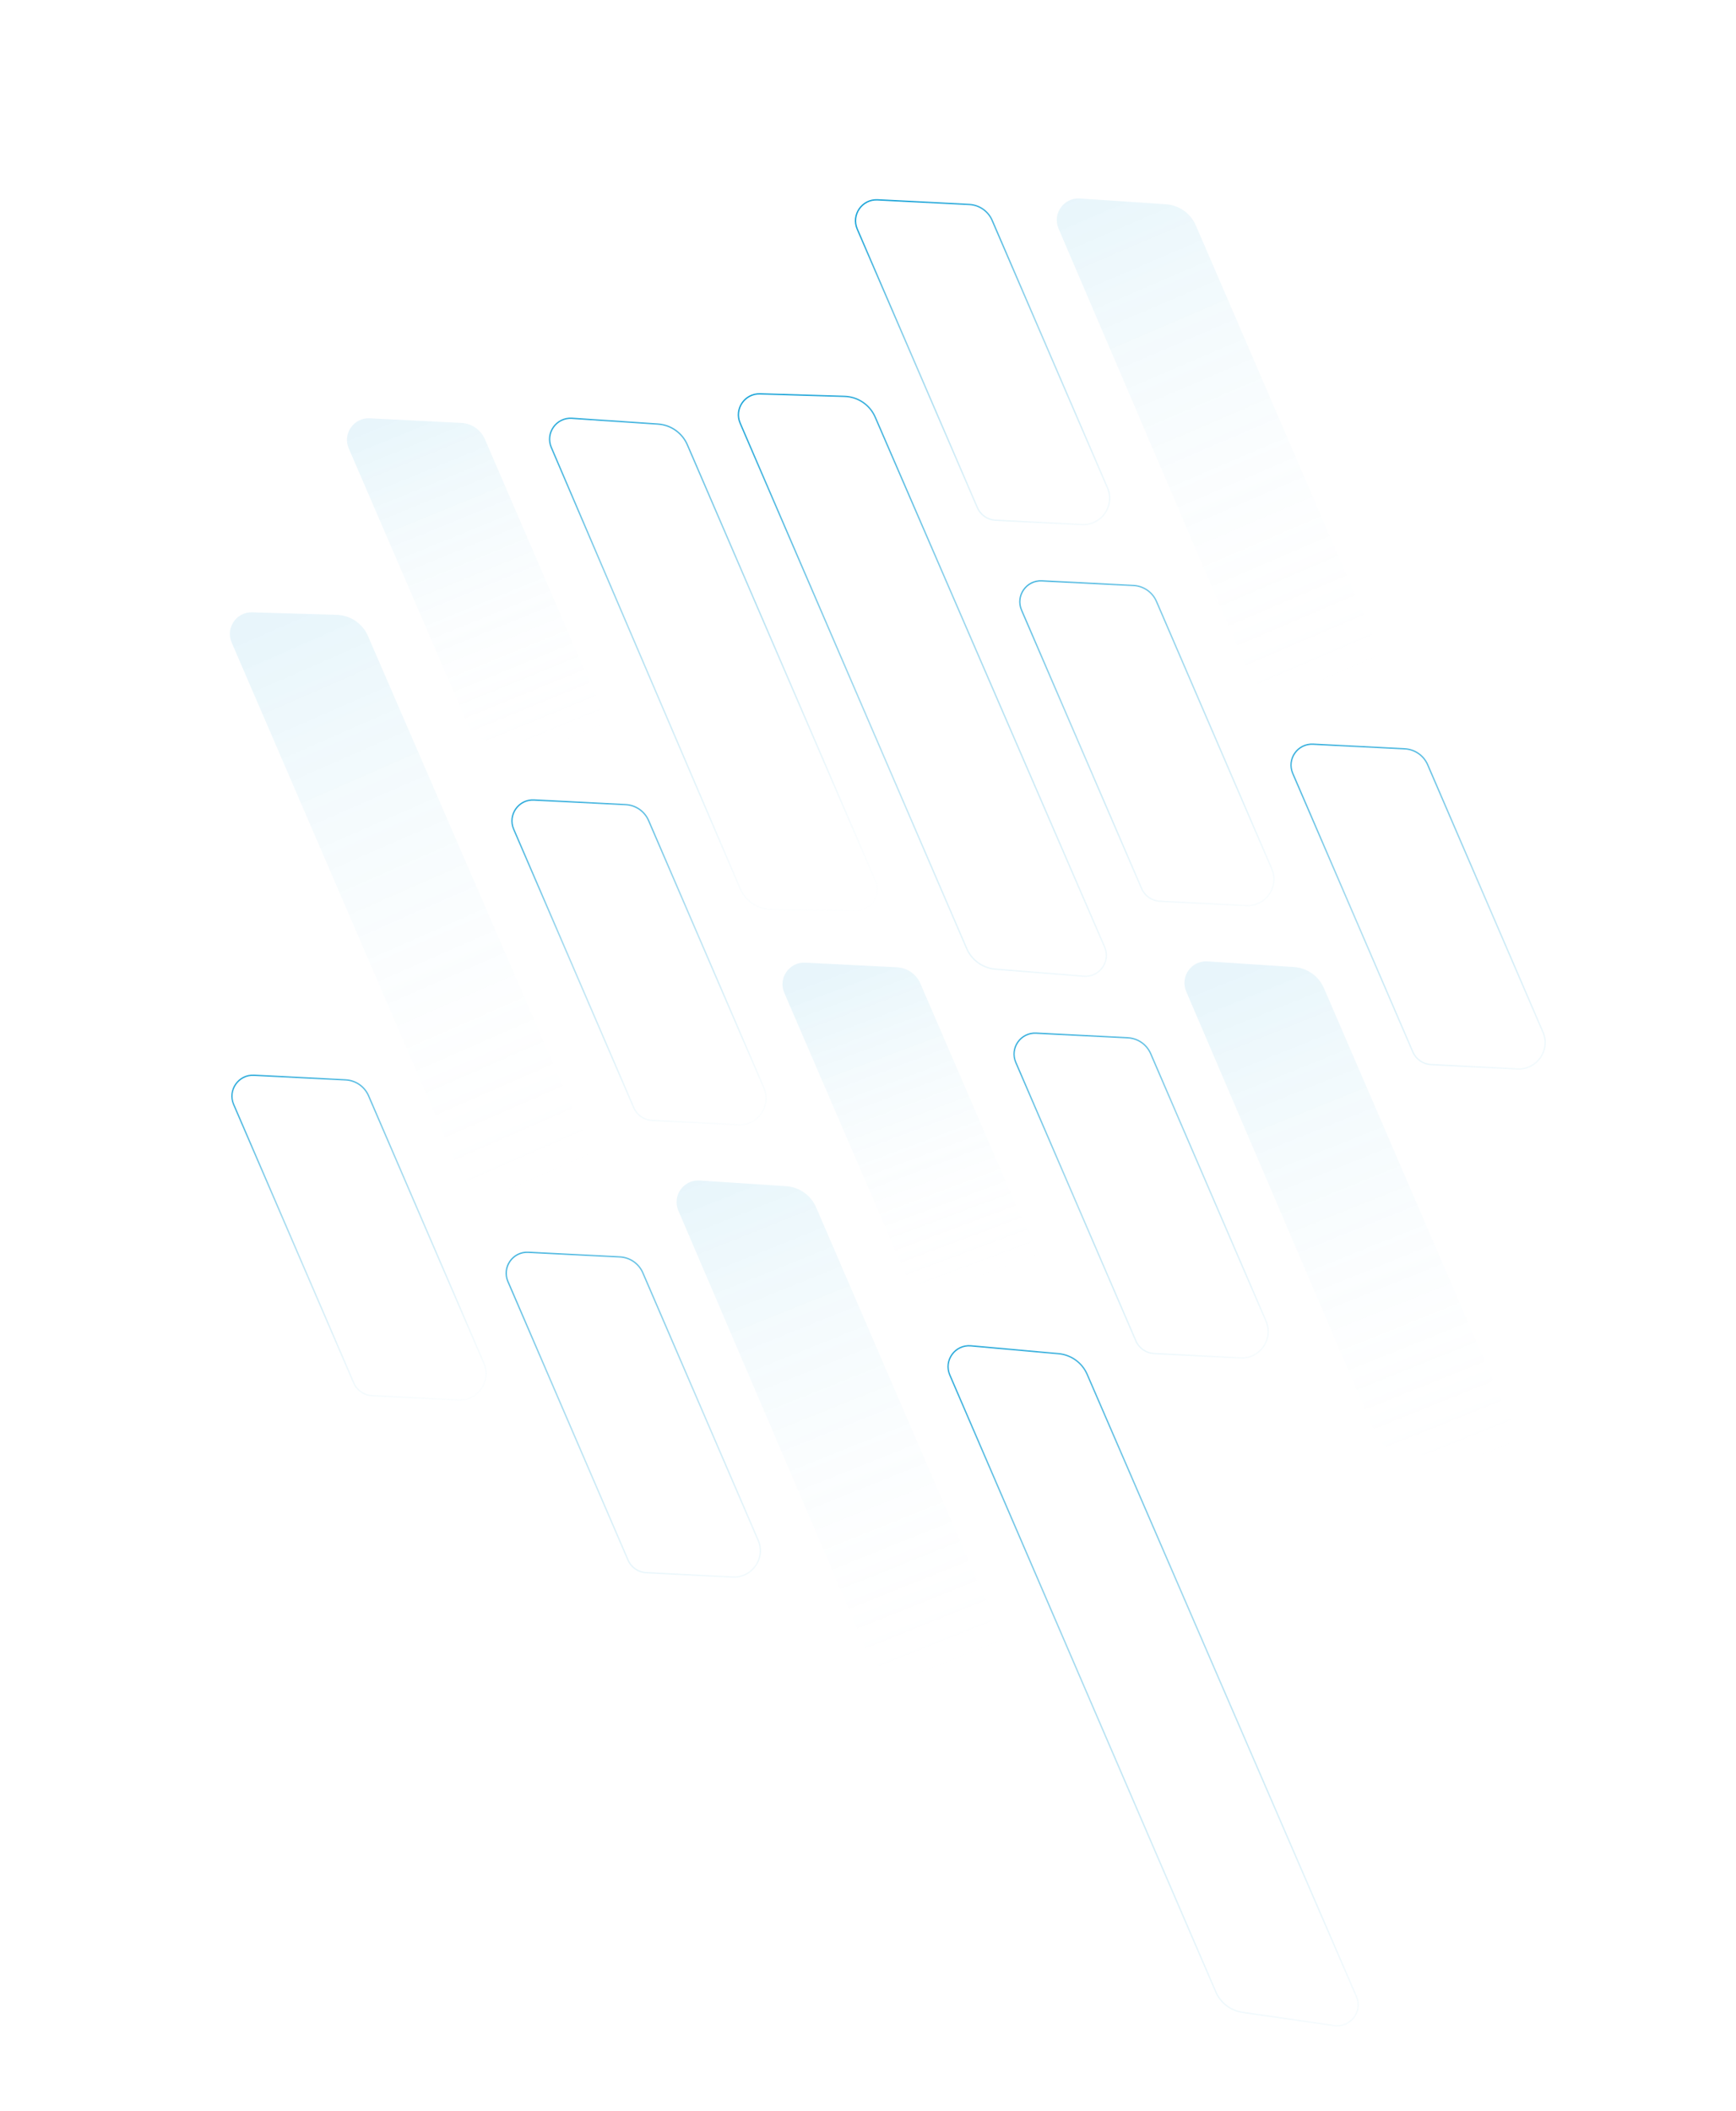 <svg width="1284" height="1561" viewBox="0 0 1284 1561" fill="none" xmlns="http://www.w3.org/2000/svg">
<g style="mix-blend-mode:lighten">
<path d="M1008.78 511.729C1020.37 511.886 1028.28 500.041 1023.68 489.393L884.481 166.671C880.62 157.718 872.074 151.678 862.346 151.027L798.709 146.763C786.787 145.964 778.228 158.041 782.931 169.025L922.56 495.118C926.605 504.565 935.834 510.743 946.11 510.882L1008.78 511.729Z" fill="url(#paint0_linear_401_3167)" fill-opacity="0.1"/>
</g>
<path d="M647.601 651.615L508.397 328.892C504.61 320.112 496.228 314.188 486.687 313.549L423.051 309.285C411.501 308.511 403.21 320.21 407.766 330.851L547.394 656.945C551.362 666.21 560.414 672.269 570.491 672.405L633.159 673.252C644.391 673.404 652.05 661.93 647.601 651.615Z" stroke="url(#paint1_linear_401_3167)"/>
<g style="mix-blend-mode:lighten">
<path d="M1103.57 1075.73C1115.16 1075.87 1123.05 1064.04 1118.46 1053.4L979.253 730.664C975.386 721.699 966.821 715.655 957.078 715.017L893.108 710.828C881.195 710.047 872.655 722.117 877.354 733.091L1016.99 1059.2C1021.04 1068.66 1030.28 1074.84 1040.57 1074.97L1103.57 1075.73Z" fill="url(#paint2_linear_401_3167)" fill-opacity="0.1"/>
</g>
<g style="mix-blend-mode:lighten">
<path d="M727.949 1237.76C739.534 1237.9 747.423 1226.06 742.834 1215.42L603.627 892.687C599.76 883.722 591.195 877.679 581.452 877.041L517.482 872.851C505.569 872.071 497.029 884.14 501.728 895.115L641.36 1221.23C645.41 1230.69 654.658 1236.87 664.946 1236.99L727.949 1237.76Z" fill="url(#paint3_linear_401_3167)" fill-opacity="0.1"/>
</g>
<path d="M1003.24 1476.19L804.1 1016.17C800.388 1007.59 792.283 1001.74 782.976 1000.9L718.126 995.086C706.426 994.036 697.857 1005.88 702.509 1016.66L899.239 1472.75C902.749 1480.89 910.233 1486.62 919.005 1487.89L986.794 1497.69C998.798 1499.42 1008.05 1487.32 1003.24 1476.19Z" stroke="url(#paint4_linear_401_3167)"/>
<path d="M817.014 700.187L647.333 308.434C643.402 299.359 634.579 293.375 624.693 293.08L562.123 291.215C550.785 290.877 542.936 302.432 547.428 312.847L714.973 701.275C718.714 709.948 726.943 715.843 736.359 716.594L801.558 721.798C813.211 722.728 821.661 710.914 817.014 700.187Z" stroke="url(#paint5_linear_401_3167)"/>
<path d="M425.893 884.32C437.922 885.28 446.644 873.085 441.848 862.011L272.167 470.258C268.159 461.005 259.162 454.904 249.083 454.604L186.513 452.739C174.809 452.39 166.707 464.318 171.344 475.069L338.889 863.496C342.703 872.34 351.094 878.35 360.694 879.116L425.893 884.32Z" fill="url(#paint6_linear_401_3167)" fill-opacity="0.1"/>
<path d="M1141.23 763.158L1055.94 565.422C1052.99 558.601 1046.43 554.045 1039.01 553.67L971.174 550.246C959.707 549.667 951.613 561.322 956.161 571.865L1044.98 777.79C1047.32 783.212 1052.54 786.834 1058.44 787.131L1122.34 790.357C1136.77 791.085 1146.95 776.422 1141.23 763.158Z" stroke="url(#paint7_linear_401_3167)"/>
<g style="mix-blend-mode:lighten">
<path d="M746.688 952.88C761.484 953.626 771.928 938.587 766.06 924.984L680.769 727.247C677.751 720.252 671.021 715.578 663.413 715.194L595.574 711.77C583.736 711.173 575.381 723.204 580.075 734.087L668.899 940.012C671.313 945.608 676.697 949.347 682.784 949.654L746.688 952.88Z" fill="url(#paint8_linear_401_3167)" fill-opacity="0.1"/>
</g>
<path d="M940.633 642.393L855.341 444.656C852.399 437.836 845.837 433.279 838.419 432.904L770.58 429.48C759.112 428.902 751.018 440.557 755.566 451.1L844.389 657.024C846.728 662.446 851.944 666.068 857.841 666.366L921.744 669.591C936.171 670.319 946.354 655.656 940.633 642.393Z" stroke="url(#paint9_linear_401_3167)"/>
<path d="M565.008 804.416L479.716 606.68C476.774 599.859 470.212 595.302 462.794 594.928L394.955 591.504C383.487 590.925 375.393 602.58 379.941 613.123L468.764 819.048C471.103 824.469 476.319 828.091 482.216 828.389L546.119 831.615C560.546 832.343 570.729 817.68 565.008 804.416Z" stroke="url(#paint10_linear_401_3167)"/>
<path d="M357.894 1007.93L272.603 810.195C269.661 803.375 263.099 798.818 255.68 798.443L187.841 795.019C176.374 794.441 168.28 806.096 172.827 816.639L261.651 1022.56C263.99 1027.99 269.205 1031.61 275.102 1031.9L339.006 1035.13C353.433 1035.86 363.615 1021.2 357.894 1007.93Z" stroke="url(#paint11_linear_401_3167)"/>
<path d="M936.379 976.815L851.087 779.078C848.145 772.258 841.583 767.701 834.165 767.326L766.326 763.902C754.858 763.323 746.764 774.979 751.312 785.522L840.136 991.446C842.474 996.868 847.69 1000.49 853.587 1000.79L917.49 1004.01C931.917 1004.74 942.1 990.078 936.379 976.815Z" stroke="url(#paint12_linear_401_3167)"/>
<path d="M560.754 1138.84L475.462 941.102C472.52 934.281 465.958 929.724 458.54 929.35L390.701 925.926C379.233 925.347 371.139 937.002 375.687 947.545L464.511 1153.47C466.849 1158.89 472.065 1162.51 477.962 1162.81L541.865 1166.04C556.292 1166.76 566.475 1152.1 560.754 1138.84Z" stroke="url(#paint13_linear_401_3167)"/>
<path d="M819.116 360.674L733.824 162.938C730.882 156.117 724.321 151.56 716.902 151.186L649.063 147.762C637.596 147.183 629.502 158.838 634.049 169.381L722.873 375.306C725.211 380.727 730.427 384.349 736.324 384.647L800.228 387.872C814.654 388.601 824.837 373.938 819.116 360.674Z" stroke="url(#paint14_linear_401_3167)"/>
<path d="M424.577 550.395C439.374 551.142 449.818 536.103 443.95 522.499L358.658 324.763C355.641 317.767 348.911 313.094 341.302 312.71L273.463 309.286C261.626 308.688 253.271 320.719 257.965 331.602L346.789 537.527C349.203 543.124 354.587 546.863 360.674 547.17L424.577 550.395Z" fill="url(#paint15_linear_401_3167)" fill-opacity="0.1"/>
<defs>
<linearGradient id="paint0_linear_401_3167" x1="805.501" y1="143.985" x2="965.069" y2="516.506" gradientUnits="userSpaceOnUse">
<stop stop-color="#1BA4D8"/>
<stop offset="1" stop-color="white" stop-opacity="0"/>
</linearGradient>
<linearGradient id="paint1_linear_401_3167" x1="416.055" y1="288.683" x2="605.857" y2="717.961" gradientUnits="userSpaceOnUse">
<stop stop-color="#1BA4D8"/>
<stop offset="1" stop-color="white" stop-opacity="0"/>
</linearGradient>
<linearGradient id="paint2_linear_401_3167" x1="930.089" y1="717.479" x2="1079.82" y2="1090.46" gradientUnits="userSpaceOnUse">
<stop stop-color="#1BA4D8"/>
<stop offset="1" stop-color="white" stop-opacity="0"/>
</linearGradient>
<linearGradient id="paint3_linear_401_3167" x1="532.246" y1="869.931" x2="682.229" y2="1244.58" gradientUnits="userSpaceOnUse">
<stop stop-color="#1BA4D8"/>
<stop offset="1" stop-color="white" stop-opacity="0"/>
</linearGradient>
<linearGradient id="paint4_linear_401_3167" x1="694.438" y1="975.129" x2="986.499" y2="1663.96" gradientUnits="userSpaceOnUse">
<stop stop-color="#1BA4D8"/>
<stop offset="1" stop-color="white" stop-opacity="0"/>
</linearGradient>
<linearGradient id="paint5_linear_401_3167" x1="564.263" y1="287.373" x2="821.841" y2="887.812" gradientUnits="userSpaceOnUse">
<stop stop-color="#1BA4D8"/>
<stop offset="1" stop-color="white" stop-opacity="0"/>
</linearGradient>
<linearGradient id="paint6_linear_401_3167" x1="213.678" y1="461.06" x2="398.265" y2="882.926" gradientUnits="userSpaceOnUse">
<stop stop-color="#1BA4D8"/>
<stop offset="0.993" stop-color="white" stop-opacity="0"/>
</linearGradient>
<linearGradient id="paint7_linear_401_3167" x1="969.416" y1="522.682" x2="1105.88" y2="897.143" gradientUnits="userSpaceOnUse">
<stop stop-color="#1BA4D8"/>
<stop offset="1" stop-color="white" stop-opacity="0"/>
</linearGradient>
<linearGradient id="paint8_linear_401_3167" x1="643.121" y1="712.522" x2="730.378" y2="946.157" gradientUnits="userSpaceOnUse">
<stop stop-color="#1BA4D8"/>
<stop offset="1" stop-color="white" stop-opacity="0"/>
</linearGradient>
<linearGradient id="paint9_linear_401_3167" x1="770.537" y1="379.109" x2="921.917" y2="742.616" gradientUnits="userSpaceOnUse">
<stop stop-color="#1BA4D8"/>
<stop offset="1" stop-color="white" stop-opacity="0"/>
</linearGradient>
<linearGradient id="paint10_linear_401_3167" x1="380.854" y1="581.224" x2="514.354" y2="891.749" gradientUnits="userSpaceOnUse">
<stop stop-color="#1BA4D8"/>
<stop offset="1" stop-color="white" stop-opacity="0"/>
</linearGradient>
<linearGradient id="paint11_linear_401_3167" x1="173.741" y1="784.74" x2="307.241" y2="1095.26" gradientUnits="userSpaceOnUse">
<stop stop-color="#1BA4D8"/>
<stop offset="1" stop-color="white" stop-opacity="0"/>
</linearGradient>
<linearGradient id="paint12_linear_401_3167" x1="768.359" y1="731.064" x2="935.983" y2="1082.22" gradientUnits="userSpaceOnUse">
<stop stop-color="#1BA4D8"/>
<stop offset="1" stop-color="white" stop-opacity="0"/>
</linearGradient>
<linearGradient id="paint13_linear_401_3167" x1="372.279" y1="882.739" x2="526.628" y2="1285.25" gradientUnits="userSpaceOnUse">
<stop stop-color="#1BA4D8"/>
<stop offset="1" stop-color="white" stop-opacity="0"/>
</linearGradient>
<linearGradient id="paint14_linear_401_3167" x1="684.972" y1="141.974" x2="819.18" y2="464.006" gradientUnits="userSpaceOnUse">
<stop stop-color="#1BA4D8"/>
<stop offset="1" stop-color="white" stop-opacity="0"/>
</linearGradient>
<linearGradient id="paint15_linear_401_3167" x1="304.514" y1="306.667" x2="406.752" y2="557.003" gradientUnits="userSpaceOnUse">
<stop stop-color="#1BA4D8"/>
<stop offset="1" stop-color="white" stop-opacity="0"/>
</linearGradient>
</defs>
</svg>
